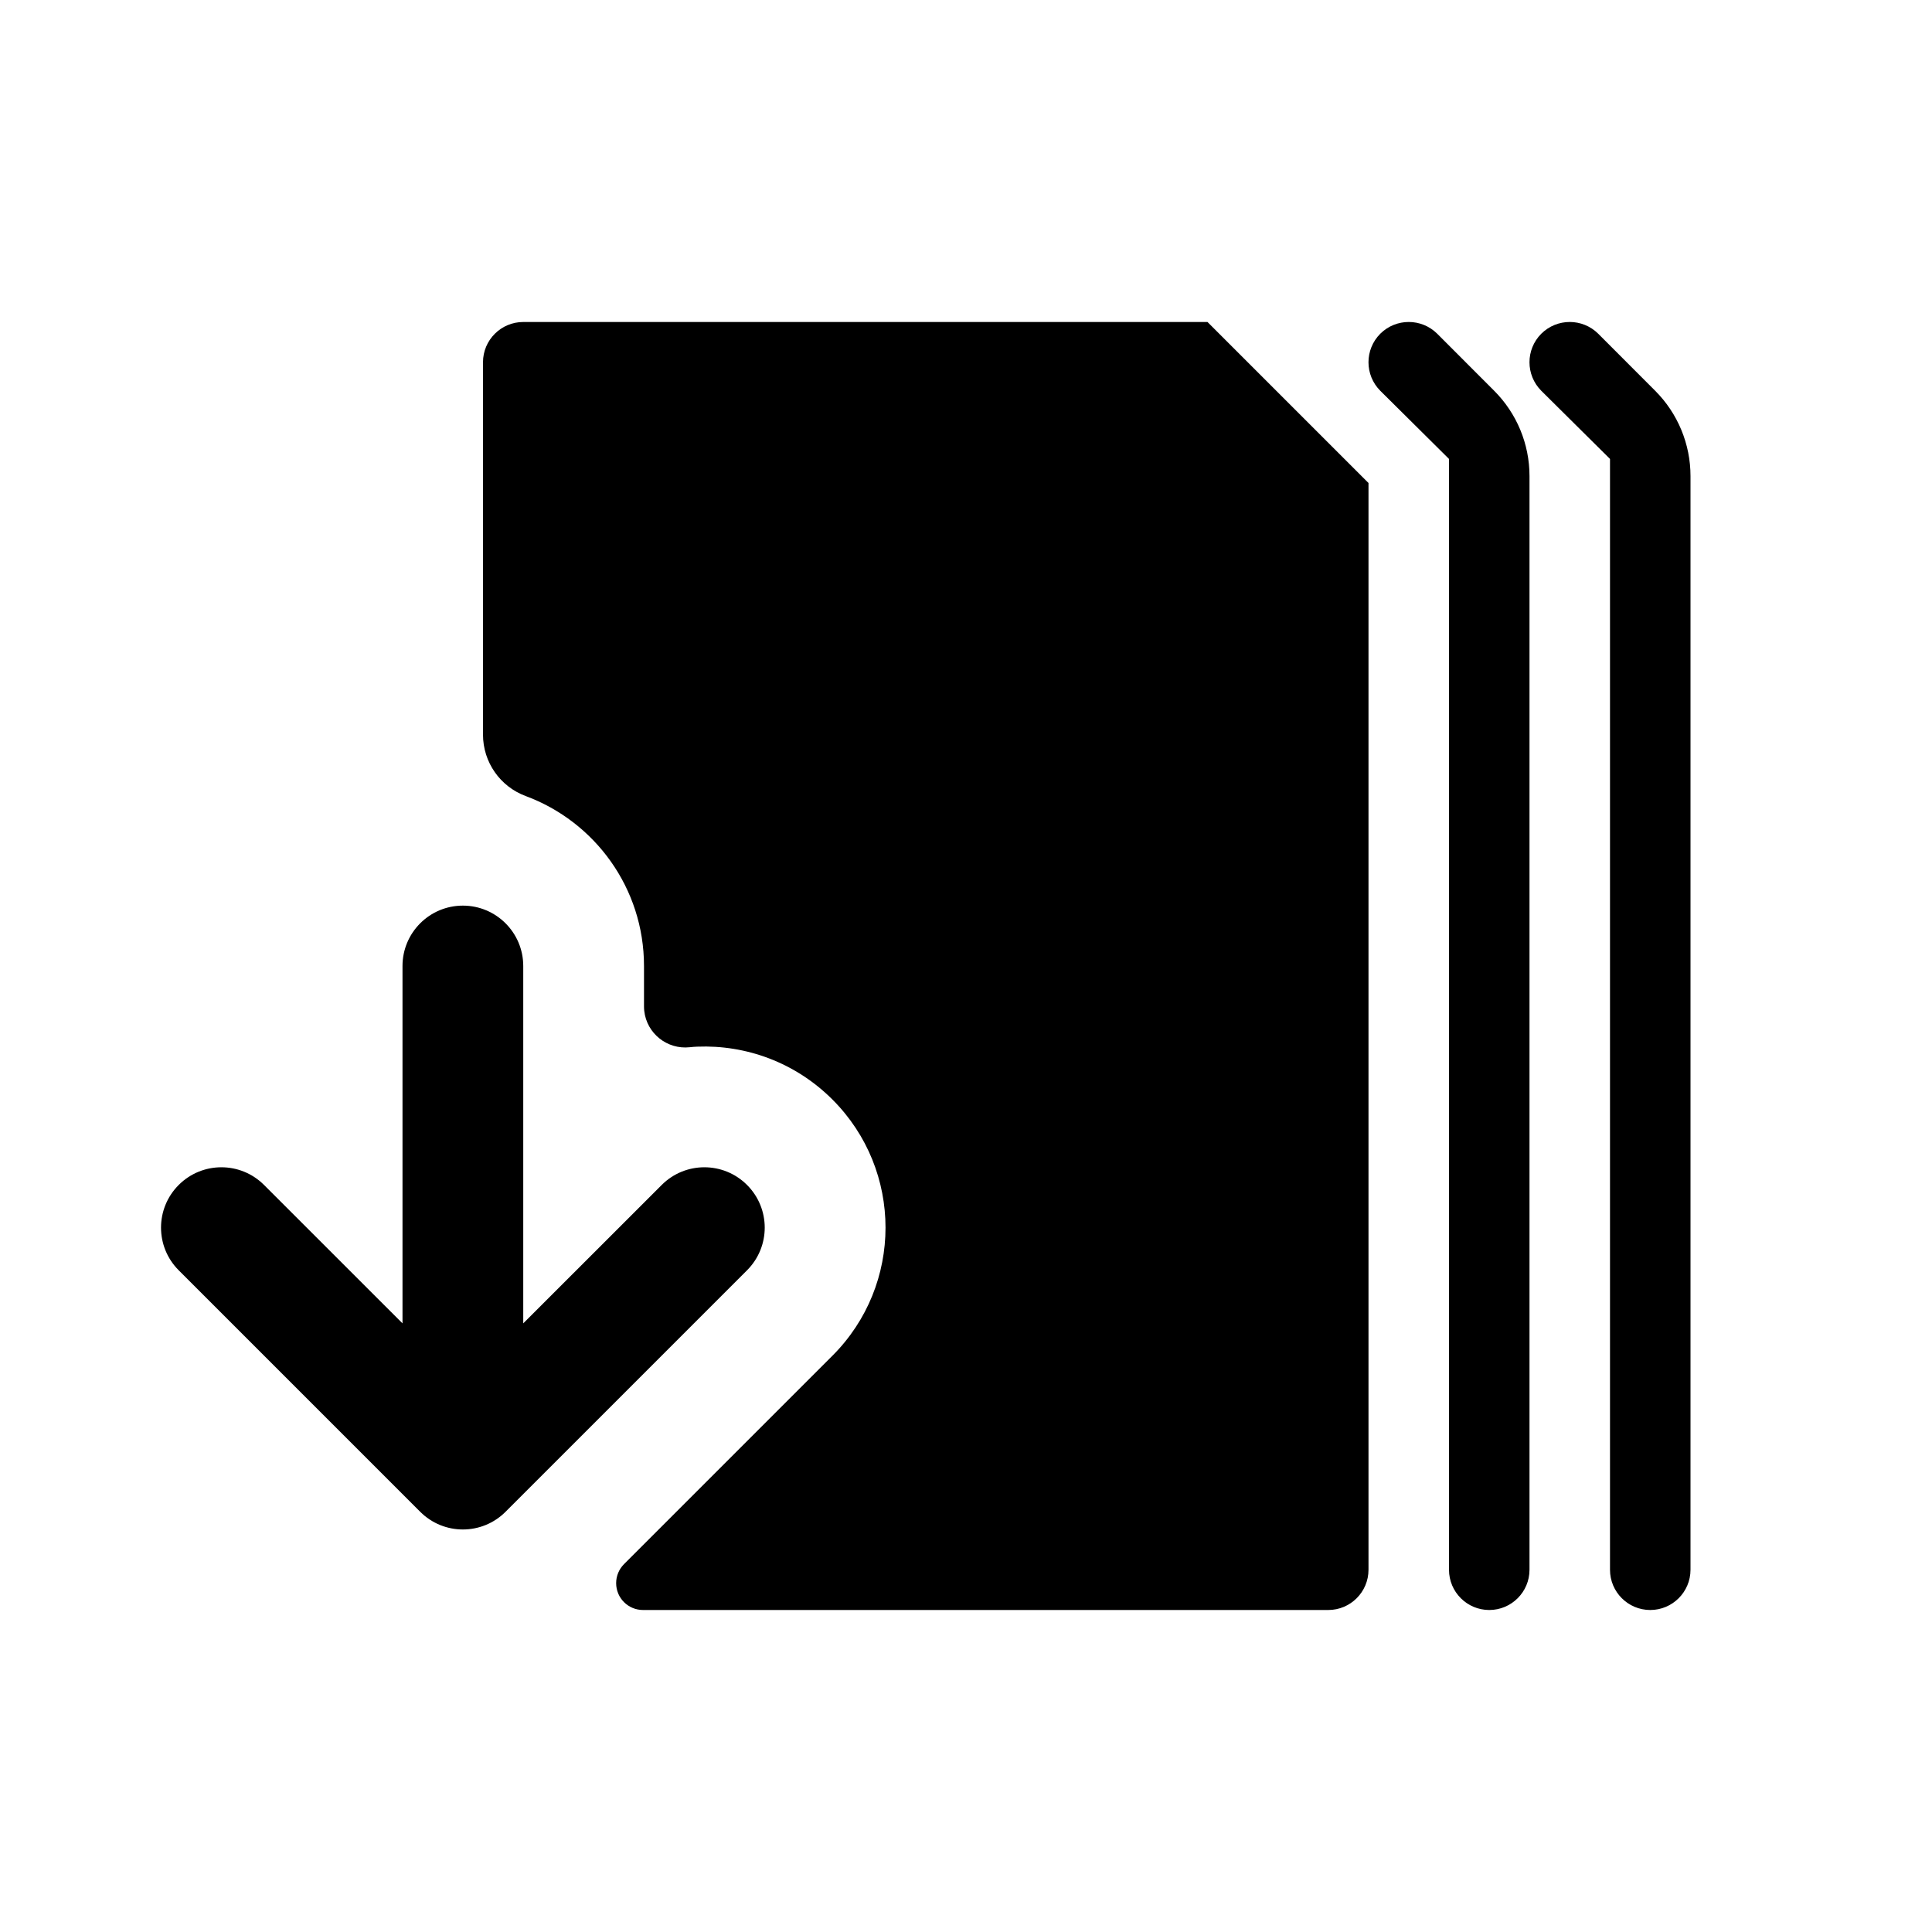 <?xml version="1.0" encoding="UTF-8"?>
<svg width="24px" height="24px" viewBox="0 0 24 24" version="1.1" xmlns="http://www.w3.org/2000/svg" xmlns:xlink="http://www.w3.org/1999/xlink">
    <!-- Generator: Sketch 51.2 (57519) - http://www.bohemiancoding.com/sketch -->
    <title>File / Many Files Shared with Me</title>
    <desc>Created with Sketch.</desc>
    <defs></defs>
    <g id="File-/-Many-Files-Shared-with-Me" stroke="none" stroke-width="1" fill="none" fill-rule="evenodd">
        <path d="M6,9 C6,8 6,6.5 6,4.5 C6,4.224 6.224,4 6.5,4 L15,4 L17,6 L17,19.5 C17,19.776 16.776,20 16.5,20 C12.944,20 10.111,20 8,20 C7.996,20 7.992,20 7.988,20 L7.988,20 C7.803,20 7.654,19.851 7.654,19.666 C7.654,19.578 7.689,19.493 7.752,19.43 C7.752,19.43 7.752,19.43 7.752,19.43 C8.327,18.855 9.19,17.992 10.341,16.841 C11.22,15.962 11.22,14.538 10.341,13.659 C9.879,13.197 9.267,12.978 8.662,13.002 C8.634,13.003 8.603,13.005 8.569,13.009 L8.569,13.009 C8.288,13.04 8.034,12.838 8.003,12.557 C8.001,12.538 8,12.519 8,12.5 C8,12.5 8,12.5 8,12.5 C8,12.389 8,12.222 8,12 C8,11.032 7.389,10.207 6.531,9.889 C6.531,9.889 6.531,9.889 6.531,9.889 L6.531,9.889 C6.212,9.771 6,9.467 6,9.126 C6,9.08 6,9.038 6,9 Z M8.22,14.72 C8.513,14.427 8.987,14.427 9.28,14.72 C9.573,15.013 9.573,15.487 9.28,15.78 L6.28,18.78 C5.987,19.073 5.513,19.073 5.22,18.78 L2.22,15.78 C1.927,15.487 1.927,15.013 2.22,14.72 C2.513,14.427 2.987,14.427 3.28,14.72 L5.75,17.189 L8.22,14.72 Z M6.5,18 C6.5,18.414 6.164,18.75 5.75,18.75 C5.336,18.75 5,18.414 5,18 L5,12 C5,11.586 5.336,11.25 5.75,11.25 C6.164,11.25 6.5,11.586 6.5,12 L6.5,18 Z M19.146,4.854 C18.951,4.658 18.951,4.342 19.146,4.146 C19.342,3.951 19.658,3.951 19.854,4.146 L20.561,4.854 C20.842,5.135 21,5.516 21,5.914 L21,19.5 C21,19.776 20.776,20 20.5,20 C20.224,20 20,19.776 20,19.5 L20,5.701 L19.146,4.854 Z M17.146,4.854 C16.951,4.658 16.951,4.342 17.146,4.146 C17.342,3.951 17.658,3.951 17.854,4.146 L18.561,4.854 C18.842,5.135 19,5.516 19,5.914 L19,19.5 C19,19.776 18.776,20 18.5,20 C18.224,20 18,19.776 18,19.5 L18,5.701 L17.146,4.854 Z" id="File-Shared-with-Me" fill="#000000" fill-rule="nonzero"></path>
    </g>
</svg>